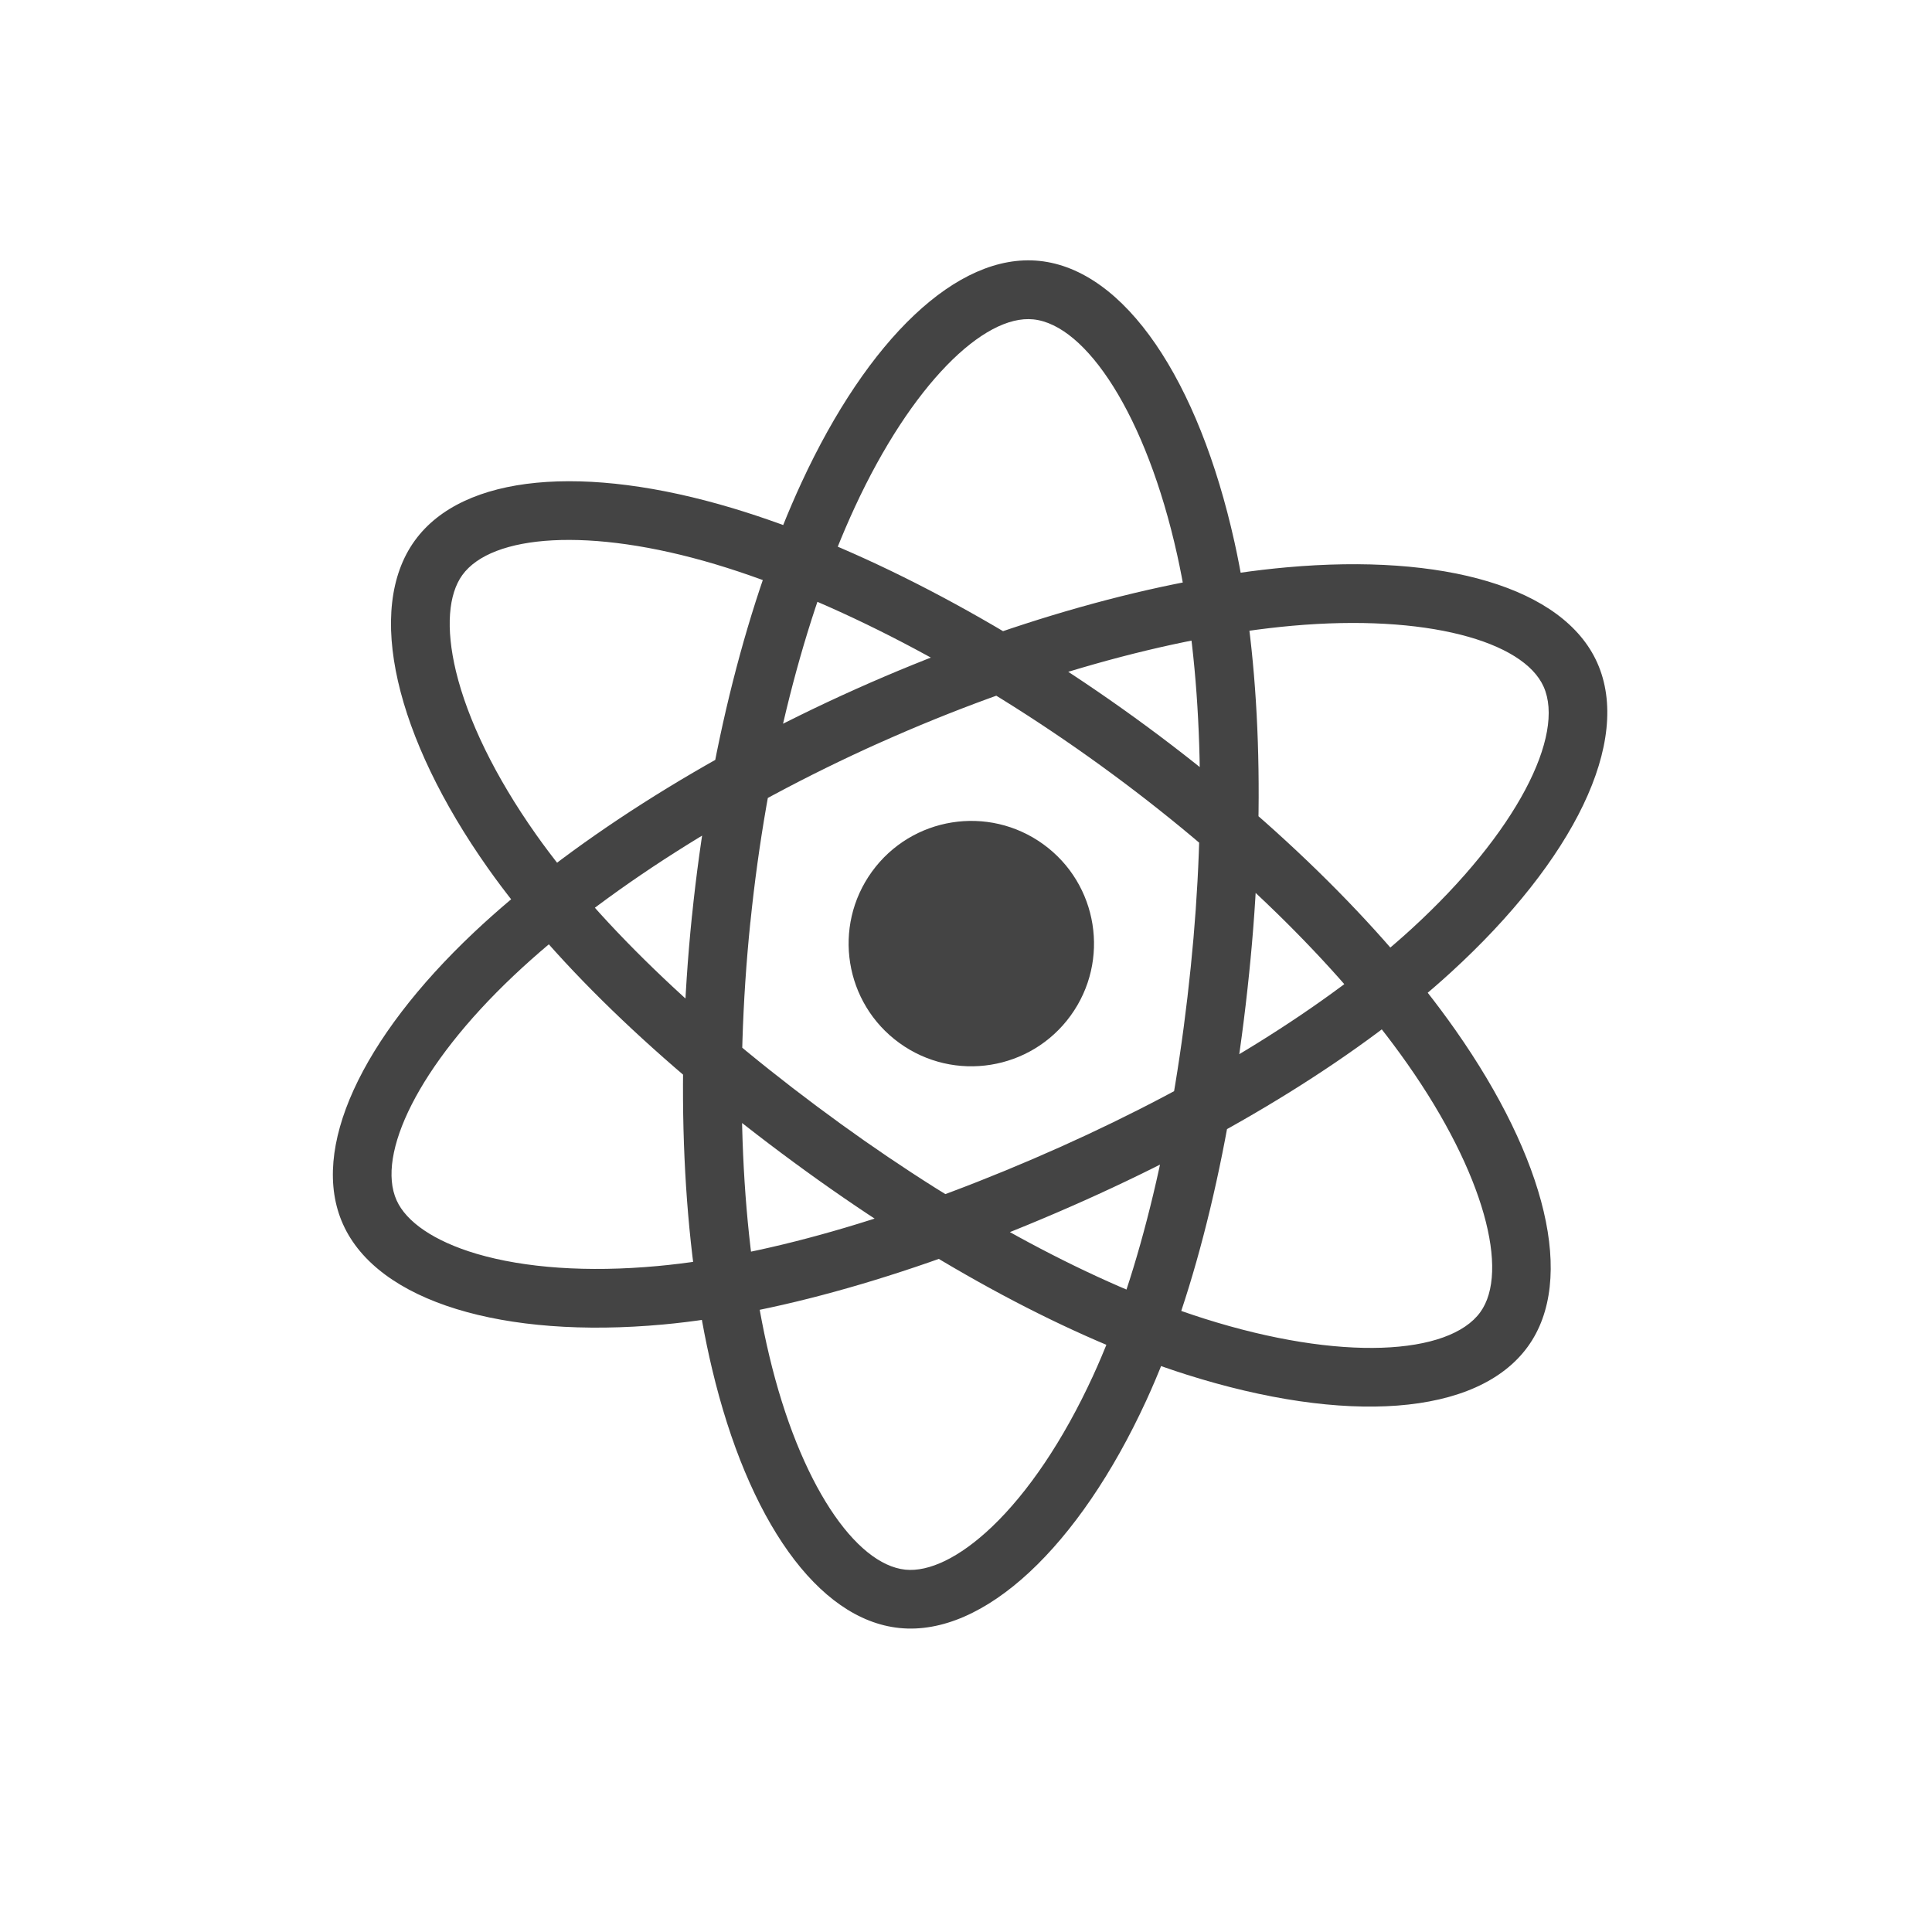 <svg width="104" height="104" viewBox="0 0 104 104" fill="none" xmlns="http://www.w3.org/2000/svg">
<g clip-path="url(#clip0_55_68)">
<path d="M48.413 56.144C51.367 58.283 55.496 57.622 57.635 54.668C59.775 51.714 59.114 47.584 56.159 45.445C53.205 43.306 49.076 43.967 46.937 46.921C44.797 49.876 45.458 54.005 48.413 56.144Z" fill="#444444"/>
<path d="M59.235 41.197C66.148 46.203 72.008 51.931 75.757 57.264C79.919 63.186 81.26 68.459 79.685 70.634C78.008 72.949 72.177 73.31 64.823 70.981C58.971 69.126 52.034 65.405 45.259 60.499C38.141 55.346 32.356 49.882 28.847 44.908C26.648 41.793 25.176 38.748 24.544 36.135C23.98 33.785 24.146 31.979 24.887 30.955C26.468 28.773 31.734 28.345 38.531 30.381C44.787 32.258 52.235 36.129 59.235 41.197ZM61.091 38.635C53.818 33.369 46.055 29.339 39.436 27.355C31.492 24.972 24.932 25.506 22.328 29.102C19.64 32.813 21.29 39.687 26.264 46.73C30.001 52.025 36.026 57.716 43.405 63.059C50.438 68.151 57.662 72.027 63.87 73.995C72.387 76.69 79.521 76.249 82.244 72.487C84.857 68.879 83.201 62.361 78.345 55.446C74.382 49.809 68.273 43.836 61.091 38.635ZM47.377 39.973C55.169 36.483 63.057 34.269 69.555 33.686C76.76 33.041 81.999 34.512 83.093 36.964C84.261 39.573 81.665 44.804 75.972 50.012C71.441 54.154 64.753 58.303 57.117 61.724C49.096 65.315 41.475 67.596 35.41 68.15C31.615 68.501 28.242 68.254 25.663 67.495C23.35 66.81 21.864 65.764 21.348 64.611C20.246 62.153 22.507 57.375 27.665 52.507C32.414 48.024 39.492 43.502 47.379 39.97M46.087 37.086C37.893 40.753 30.521 45.465 25.497 50.206C19.467 55.901 16.647 61.85 18.463 65.898C20.337 70.087 27.115 72.087 35.7 71.298C42.154 70.707 50.095 68.33 58.409 64.608C66.333 61.057 73.301 56.738 78.104 52.34C84.695 46.313 87.877 39.91 85.978 35.672C84.157 31.605 77.687 29.784 69.267 30.539C62.411 31.155 54.18 33.464 46.087 37.086ZM40.395 49.631C41.261 41.144 43.284 33.202 46.02 27.289C49.062 20.717 52.952 16.917 55.623 17.192C58.467 17.481 61.701 22.346 63.37 29.878C64.701 35.874 64.952 43.738 64.098 52.062C63.206 60.807 61.375 68.545 58.831 74.077C57.237 77.54 55.338 80.341 53.392 82.194C51.642 83.859 49.996 84.623 48.737 84.496C46.058 84.22 43.049 79.875 41.408 72.972C39.895 66.624 39.511 58.233 40.392 49.636M37.247 49.315C36.334 58.247 36.732 66.987 38.335 73.705C40.253 81.775 44 87.183 48.416 87.636C52.977 88.103 58.097 83.23 61.701 75.397C64.409 69.513 66.318 61.446 67.243 52.382C68.129 43.746 67.863 35.548 66.455 29.192C64.523 20.473 60.568 14.517 55.946 14.044C51.515 13.592 46.705 18.29 43.154 25.959C40.259 32.211 38.151 40.491 37.249 49.313" fill="#444444"/>
</g>
<defs>
<clipPath id="clip0_55_68">
<rect width="74" height="74" fill="white" transform="translate(43.4) rotate(35.908)"/>
</clipPath>
</defs>
</svg>
